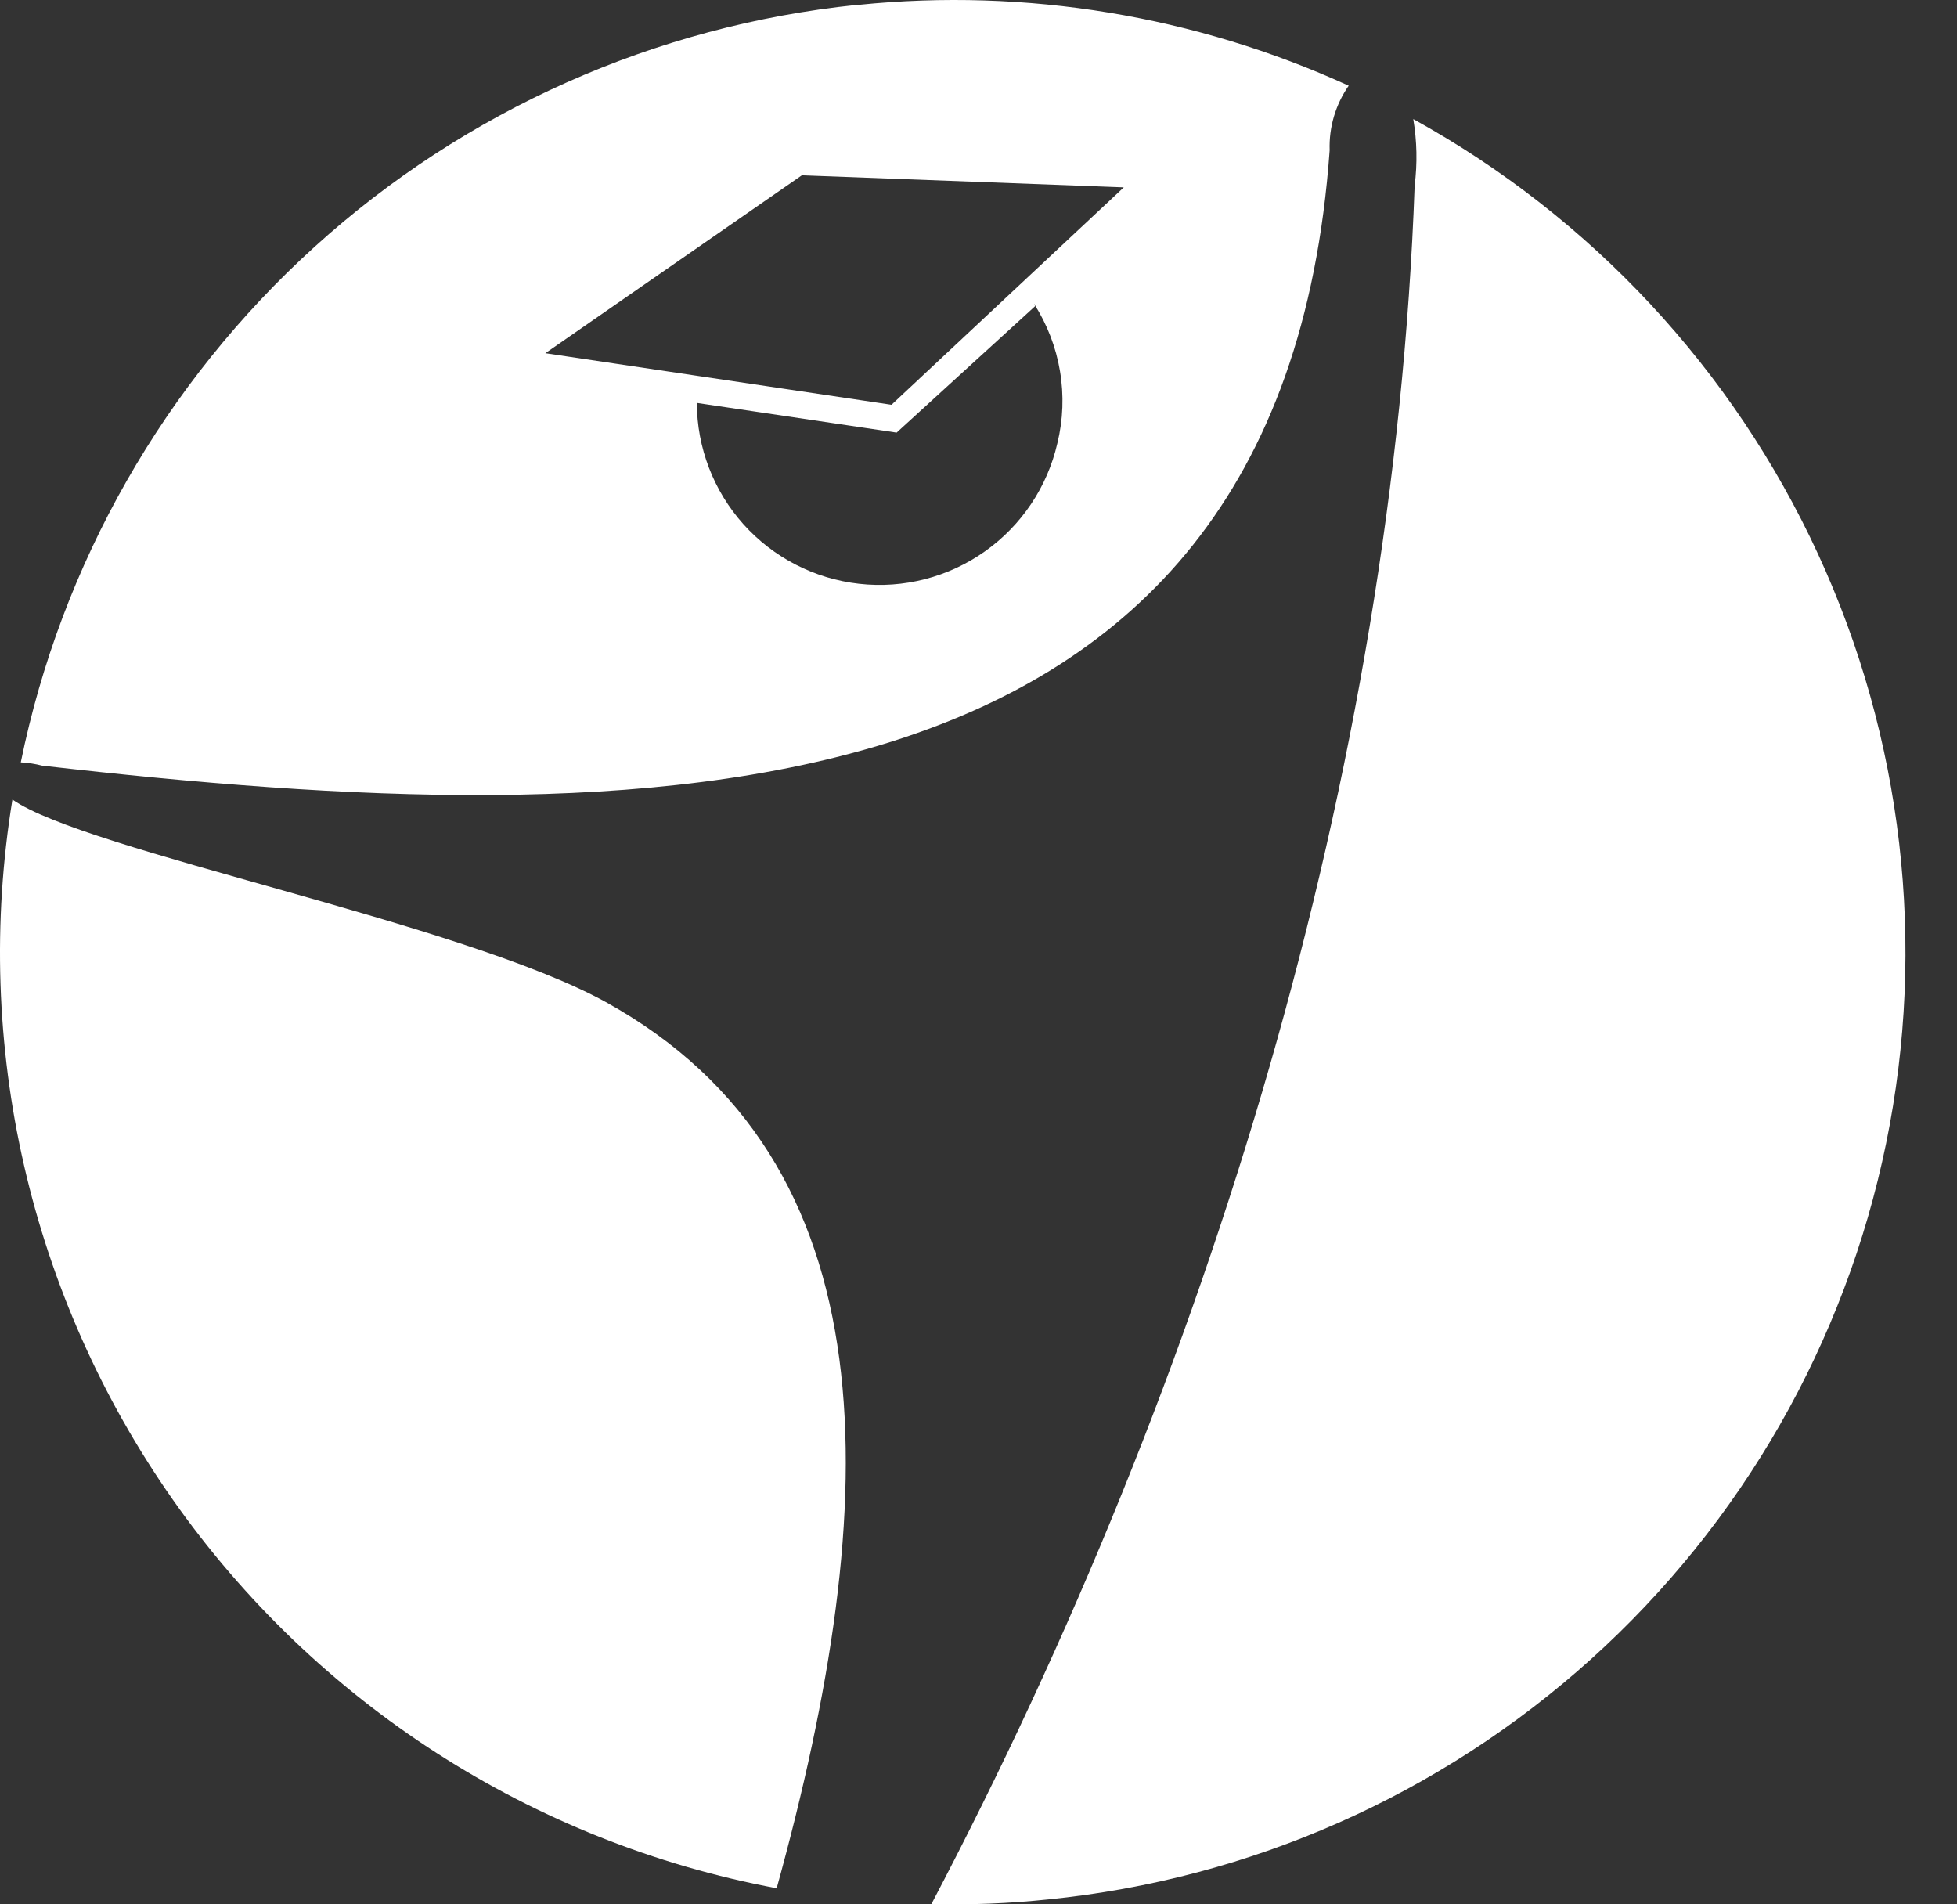 <svg width="37" height="36" viewBox="0 0 37 36" fill="none" xmlns="http://www.w3.org/2000/svg">
<rect x="0" y="0" width="37" height="36" fill="#333333" stroke="none"/>
<path fill-rule="evenodd" clip-rule="evenodd" d="M14.685 35.696C10.065 34.831 5.967 32.194 3.266 28.348C0.566 24.502 -0.522 19.752 0.235 15.115C1.623 16.09 8.73 17.442 11.453 18.943C16.882 21.946 16.724 28.329 14.677 35.722L14.685 35.696ZM16.205 0.092C12.388 0.485 8.795 2.087 5.952 4.662C3.108 7.238 1.16 10.654 0.393 14.412C0.53 14.419 0.665 14.44 0.797 14.474C12.217 15.782 24.217 15.791 25.139 2.84C25.124 2.405 25.251 1.977 25.499 1.62C22.6 0.297 19.402 -0.23 16.232 0.092H16.205ZM19.552 5.746C19.799 6.133 19.966 6.566 20.041 7.018C20.117 7.471 20.1 7.934 19.991 8.38C19.801 9.206 19.314 9.933 18.623 10.422C17.932 10.912 17.084 11.131 16.242 11.036C15.4 10.942 14.622 10.541 14.056 9.911C13.491 9.28 13.177 8.463 13.175 7.617L16.952 8.178L19.587 5.773L19.552 5.746ZM15.16 3.314L21.247 3.542L16.855 7.652L10.311 6.677L15.16 3.314Z" fill="white"/>
<path fill-rule="evenodd" clip-rule="evenodd" d="M26.72 2.251C30.081 4.105 32.762 6.984 34.37 10.468C35.978 13.953 36.43 17.86 35.659 21.619C34.887 25.378 32.934 28.792 30.084 31.362C27.233 33.933 23.635 35.525 19.815 35.907C19.083 35.984 18.346 36.013 17.61 35.994C22.881 25.967 26.351 14.597 26.746 3.507C26.799 3.089 26.79 2.666 26.72 2.251Z" fill="white"/>
</svg>
